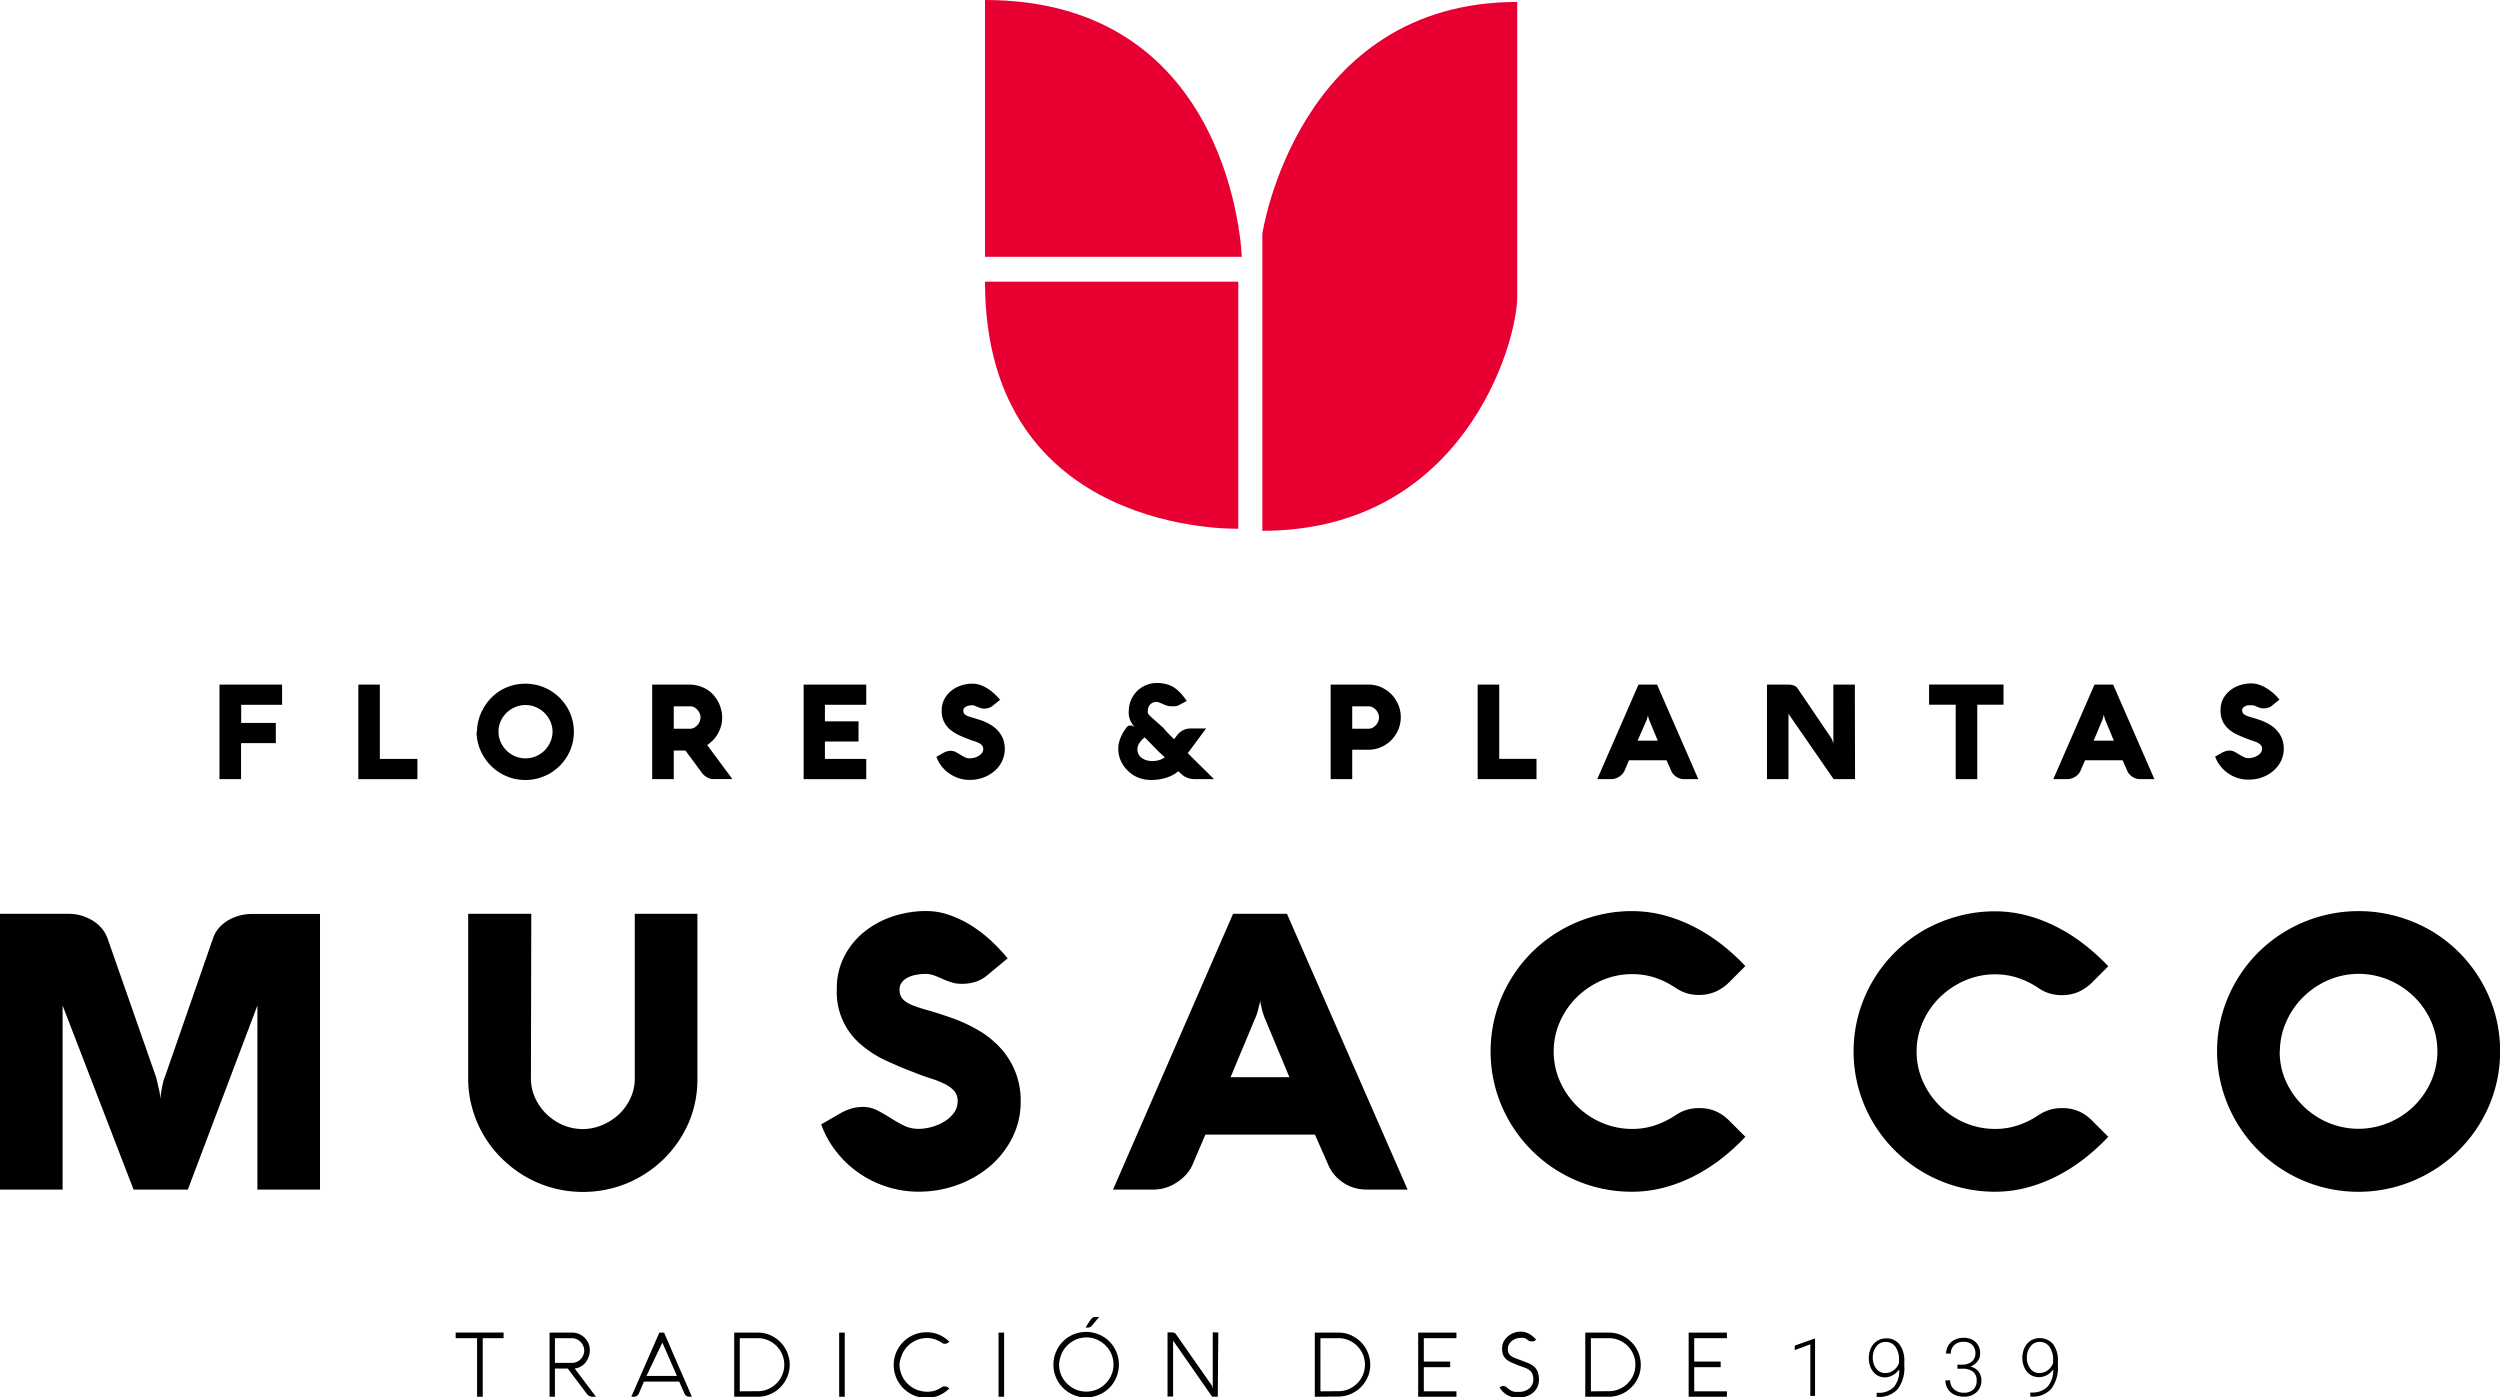 <svg xmlns="http://www.w3.org/2000/svg" viewBox="0 0 359.37 200.88"><defs><style>.cls-1{fill:#e80033;}</style></defs><g id="Capa_2" data-name="Capa 2"><g id="Capa_1-2" data-name="Capa 1"><path d="M46,171H37V144.54L27,171H19.2L9,144.54V171H0V131.36H9.89a6.58,6.58,0,0,1,1.83.26,7.11,7.11,0,0,1,1.61.72,5.45,5.45,0,0,1,1.29,1.1,4.69,4.69,0,0,1,.83,1.43l6.93,19.81c.09.29.18.63.26,1s.16.72.24,1.05.14.8.19,1.22a9.21,9.21,0,0,1,.14-1.19c.06-.33.12-.68.21-1.06a5,5,0,0,1,.32-1l6.88-19.81a4.38,4.38,0,0,1,.85-1.5,5.38,5.38,0,0,1,1.33-1.1,6.75,6.75,0,0,1,1.63-.68,7.17,7.17,0,0,1,1.77-.23H46Z"/><path d="M76.32,155a6.73,6.73,0,0,0,.6,2.82,7.78,7.78,0,0,0,1.63,2.32,8,8,0,0,0,2.37,1.58,7.19,7.19,0,0,0,5.66,0A8.17,8.17,0,0,0,89,160.15a7.46,7.46,0,0,0,1.64-2.32,6.59,6.59,0,0,0,.61-2.82V131.36h9V155A15.8,15.8,0,0,1,99,161.38a16.56,16.56,0,0,1-3.54,5.18,16.89,16.89,0,0,1-5.24,3.5,16.75,16.75,0,0,1-10.79.7,16.57,16.57,0,0,1-3.92-1.64,16.93,16.93,0,0,1-3.34-2.56,15.89,15.89,0,0,1-2.6-3.3,16.1,16.1,0,0,1-1.67-3.9,15.65,15.65,0,0,1-.6-4.35V131.36h9.07Z"/><path d="M133.07,140a7.89,7.89,0,0,0-1.39.13,4.2,4.2,0,0,0-1.21.4,2.4,2.4,0,0,0-.84.69,1.62,1.62,0,0,0-.32,1,2,2,0,0,0,.44,1.38,3.79,3.79,0,0,0,1.34.87,20.25,20.25,0,0,0,2.24.74c.9.25,1.94.58,3.14,1a22.32,22.32,0,0,1,4.19,1.9,13.52,13.52,0,0,1,3.23,2.62,11.1,11.1,0,0,1,2.83,7.59,11.44,11.44,0,0,1-1.22,5.26,13.09,13.09,0,0,1-3.24,4.1,15.15,15.15,0,0,1-4.69,2.67,16,16,0,0,1-5.49.95,14.76,14.76,0,0,1-4.63-.72,14.89,14.89,0,0,1-7.26-5.07,14.18,14.18,0,0,1-2.15-3.88l2.87-1.66a8.1,8.1,0,0,1,1.48-.62,5.82,5.82,0,0,1,1.59-.23,4.45,4.45,0,0,1,2.14.5c.64.33,1.26.69,1.87,1.07a20.38,20.38,0,0,0,1.88,1.08,4.77,4.77,0,0,0,2.21.5,7.31,7.31,0,0,0,1.81-.26,7.17,7.17,0,0,0,1.82-.77A4.7,4.7,0,0,0,137.1,160a2.76,2.76,0,0,0,.56-1.7,2.2,2.2,0,0,0-.51-1.5,4.44,4.44,0,0,0-1.39-1,13.67,13.67,0,0,0-2-.79c-.75-.24-1.55-.53-2.37-.86-1.37-.51-2.71-1.08-4-1.68a15.08,15.08,0,0,1-3.56-2.26,9.82,9.82,0,0,1-3.54-8,10.1,10.1,0,0,1,1.09-4.77,11,11,0,0,1,2.89-3.52,13.05,13.05,0,0,1,4.1-2.2,15.27,15.27,0,0,1,4.74-.76,10.09,10.09,0,0,1,3.44.6,15.4,15.4,0,0,1,3.16,1.54,19.59,19.59,0,0,1,2.8,2.17,27,27,0,0,1,2.34,2.49L142,140.12a5.14,5.14,0,0,1-1.72,1,6.33,6.33,0,0,1-2,.3,4.77,4.77,0,0,1-1.54-.22,12.07,12.07,0,0,1-1.25-.48c-.38-.17-.77-.34-1.16-.48A3.5,3.5,0,0,0,133.07,140Z"/><path d="M177.25,131.36H185L202.34,171h-5.83a6.32,6.32,0,0,1-1.75-.23,5.79,5.79,0,0,1-1.56-.69,6,6,0,0,1-1.3-1.11,5.35,5.35,0,0,1-.94-1.47l-1.94-4.4H173.27l-1.88,4.4a5.28,5.28,0,0,1-.92,1.38,7.19,7.19,0,0,1-1.34,1.11,6,6,0,0,1-1.6.75,5.75,5.75,0,0,1-1.72.26H160Zm-.36,23.49h8.46l-3.46-8.3a8.72,8.72,0,0,1-.38-1.07c-.09-.33-.17-.63-.22-.89a4.4,4.4,0,0,1-.14-.82c0,.25-.09.54-.17.85s-.13.55-.23.89-.23.68-.38,1Z"/><path d="M223.34,151.14a10.61,10.61,0,0,0,.91,4.33,11.76,11.76,0,0,0,2.46,3.55,11.57,11.57,0,0,0,3.59,2.39,11,11,0,0,0,4.34.87,10.11,10.11,0,0,0,3.33-.54,12.63,12.63,0,0,0,2.92-1.45,5.77,5.77,0,0,1,3.31-1,5.9,5.9,0,0,1,2.46.46,6.2,6.2,0,0,1,1.88,1.31l2.35,2.35a29.48,29.48,0,0,1-3.63,3.29,25.53,25.53,0,0,1-4,2.49,21.69,21.69,0,0,1-4.24,1.57,17.8,17.8,0,0,1-4.4.55A20.29,20.29,0,0,1,215,156.52a20.15,20.15,0,0,1,0-10.75,20.33,20.33,0,0,1,5.23-8.9,20.39,20.39,0,0,1,9-5.18,20.08,20.08,0,0,1,5.39-.72,18.29,18.29,0,0,1,4.4.55,21.73,21.73,0,0,1,4.24,1.58,24.81,24.81,0,0,1,4,2.49,29.39,29.39,0,0,1,3.63,3.28l-2.35,2.35a6.52,6.52,0,0,1-1.91,1.32,5.89,5.89,0,0,1-2.43.48,5.73,5.73,0,0,1-3.31-1,12.14,12.14,0,0,0-2.95-1.47,10.27,10.27,0,0,0-3.3-.52,10.83,10.83,0,0,0-4.34.88,11.93,11.93,0,0,0-3.59,2.39,11.47,11.47,0,0,0-2.46,3.54A10.52,10.52,0,0,0,223.34,151.14Z"/><path d="M275.51,151.14a10.44,10.44,0,0,0,.91,4.33,11.76,11.76,0,0,0,2.46,3.55,11.57,11.57,0,0,0,3.59,2.39,11,11,0,0,0,4.34.87,10.11,10.11,0,0,0,3.33-.54,12.37,12.37,0,0,0,2.91-1.45,5.82,5.82,0,0,1,3.32-1,5.9,5.9,0,0,1,2.46.46,6.2,6.2,0,0,1,1.88,1.31l2.35,2.35a30.3,30.3,0,0,1-3.64,3.29,24.63,24.63,0,0,1-4,2.49,21.22,21.22,0,0,1-4.24,1.57,17.72,17.72,0,0,1-4.39.55,20.42,20.42,0,0,1-10.25-2.75,19.74,19.74,0,0,1-4.12-3.15,20.12,20.12,0,0,1-5.24-8.89,20.15,20.15,0,0,1,0-10.75,20.27,20.27,0,0,1,9.36-12.05,20.88,20.88,0,0,1,4.86-2,20.08,20.08,0,0,1,5.39-.72,18.21,18.21,0,0,1,4.39.55,21.26,21.26,0,0,1,4.24,1.58,24,24,0,0,1,4,2.49,30.21,30.21,0,0,1,3.64,3.28l-2.35,2.35a6.66,6.66,0,0,1-1.91,1.32,5.92,5.92,0,0,1-2.43.48,5.76,5.76,0,0,1-3.32-1,11.9,11.9,0,0,0-2.94-1.47,10.27,10.27,0,0,0-3.3-.52,10.79,10.79,0,0,0-4.34.88,11.93,11.93,0,0,0-3.59,2.39,11.47,11.47,0,0,0-2.46,3.54A10.37,10.37,0,0,0,275.51,151.14Z"/><path d="M318.7,151.14a19.5,19.5,0,0,1,.73-5.37,20.33,20.33,0,0,1,5.23-8.9,20.39,20.39,0,0,1,9-5.18,20.54,20.54,0,0,1,10.78,0,20.88,20.88,0,0,1,4.86,2,20.25,20.25,0,0,1,9.36,12.05,20.15,20.15,0,0,1,0,10.75,20.12,20.12,0,0,1-5.24,8.89,19.74,19.74,0,0,1-4.12,3.15,20.34,20.34,0,0,1-29.85-12A19.63,19.63,0,0,1,318.7,151.14Zm9,0a10.44,10.44,0,0,0,.91,4.33A11.76,11.76,0,0,0,331.1,159a11.57,11.57,0,0,0,3.59,2.39,11.24,11.24,0,0,0,8.67,0A11.49,11.49,0,0,0,347,159a11.76,11.76,0,0,0,2.46-3.55,10.73,10.73,0,0,0,0-8.65,11.47,11.47,0,0,0-2.46-3.54,11.85,11.85,0,0,0-3.6-2.39,11.12,11.12,0,0,0-8.67,0,11.93,11.93,0,0,0-3.59,2.39,11.47,11.47,0,0,0-2.46,3.54A10.37,10.37,0,0,0,327.73,151.14Z"/><path d="M168.6,106.09l.17.18.38-.51A2.61,2.61,0,0,1,170,105a2.52,2.52,0,0,1,1.24-.28h2.13l-2.63,3.55,3.78,3.73h-2.68a3.63,3.63,0,0,1-.79-.08,2.57,2.57,0,0,1-.61-.22,2,2,0,0,1-.47-.31,4.59,4.59,0,0,1-.41-.36l-.18-.17a4.37,4.37,0,0,1-.88.59,6,6,0,0,1-1,.39,7.37,7.37,0,0,1-1,.21,7.23,7.23,0,0,1-1,.07,5.08,5.08,0,0,1-1.89-.34,4.73,4.73,0,0,1-1.5-1,4.53,4.53,0,0,1-1-1.43,4.25,4.25,0,0,1-.36-1.75,3.36,3.36,0,0,1,.14-1,5.44,5.44,0,0,1,.36-.93,5.58,5.58,0,0,1,.45-.77,2.7,2.7,0,0,1,.42-.51.59.59,0,0,1,.24-.09,1.45,1.45,0,0,1,.32,0,2,2,0,0,1,.47.23,2.55,2.55,0,0,1-.47-.58,3,3,0,0,1-.29-.63,3.3,3.3,0,0,1-.13-.59,2.88,2.88,0,0,1,0-.47,4.05,4.05,0,0,1,.33-1.65,4.21,4.21,0,0,1,.88-1.29,4.06,4.06,0,0,1,2.81-1.14,5.81,5.81,0,0,1,1.2.12,3.84,3.84,0,0,1,1.11.42,4.81,4.81,0,0,1,1,.79,9.93,9.93,0,0,1,1,1.25l-1.1.59a1.52,1.52,0,0,1-.57.17l-.5,0a2.43,2.43,0,0,1-.7-.09c-.19-.07-.37-.14-.54-.22l-.49-.21a1.57,1.57,0,0,0-.54-.1,1.07,1.07,0,0,0-.37.08,1,1,0,0,0-.37.22,1.05,1.05,0,0,0-.29.39,1.31,1.31,0,0,0-.12.58,1,1,0,0,0,0,.33,1,1,0,0,0,.19.29,5,5,0,0,0,.39.37l.65.58,1,.89C167.61,105.12,168.07,105.56,168.6,106.09Zm-2,2L164.56,106a2.8,2.8,0,0,0-.38.32,3.21,3.21,0,0,0-.34.41,1.88,1.88,0,0,0-.25.46,1.27,1.27,0,0,0-.09.47,1.5,1.5,0,0,0,.68,1.33,2,2,0,0,0,.69.31,3.21,3.21,0,0,0,.81.1,3.42,3.42,0,0,0,.9-.12,2.85,2.85,0,0,0,.86-.42Z"/><path d="M194.38,112h-3.1V98.41h5.47a4.32,4.32,0,0,1,1.79.38,4.63,4.63,0,0,1,1.46,1,4.93,4.93,0,0,1,1,1.5,4.68,4.68,0,0,1,0,3.6,4.93,4.93,0,0,1-1,1.5,4.63,4.63,0,0,1-1.46,1,4.32,4.32,0,0,1-1.79.38h-2.37Zm2.38-7.25a1.18,1.18,0,0,0,.55-.14,1.71,1.71,0,0,0,.47-.37,1.65,1.65,0,0,0,.33-.52,1.46,1.46,0,0,0,0-1.16,1.65,1.65,0,0,0-.33-.52,1.71,1.71,0,0,0-.47-.37,1.18,1.18,0,0,0-.55-.14h-2.38v3.22Z"/><path d="M212.41,112V98.41h3.1v10.68h5.36V112Z"/><path d="M235.53,98.41h2.67L244.13,112h-2a2.35,2.35,0,0,1-.6-.08,1.7,1.7,0,0,1-.53-.24,2,2,0,0,1-.45-.37,1.91,1.91,0,0,1-.32-.51l-.67-1.51h-5.4l-.64,1.51a1.63,1.63,0,0,1-.32.47,2.88,2.88,0,0,1-.46.39,2.11,2.11,0,0,1-.55.25,2,2,0,0,1-.59.09h-2Zm-.13,8.06h2.9l-1.18-2.85a2.05,2.05,0,0,1-.13-.37,2.26,2.26,0,0,1-.08-.3c0-.1,0-.2,0-.29,0,.09,0,.19-.05.3s-.05.19-.08.3-.08.24-.13.36Z"/><path d="M266.66,112h-3.08l-6.49-9.39V112H254V98.41h3.05a2.3,2.3,0,0,1,.81.13,1.18,1.18,0,0,1,.54.41l4.74,7a2.59,2.59,0,0,1,.19.33l.13.33a2.55,2.55,0,0,1,.08.28.7.7,0,0,1,0,.14V98.41h3.09Z"/><path d="M277.3,101.3V98.4H288v2.9h-3.77V112h-3.1V101.3Z"/><path d="M301.08,98.41h2.68L309.69,112h-2a2.35,2.35,0,0,1-.6-.08,1.86,1.86,0,0,1-.54-.24,2.22,2.22,0,0,1-.44-.37,1.69,1.69,0,0,1-.32-.51l-.67-1.51h-5.4l-.65,1.51a1.6,1.6,0,0,1-.31.47,2.88,2.88,0,0,1-.46.39,2.27,2.27,0,0,1-.55.25,2,2,0,0,1-.59.09h-2Zm-.12,8.06h2.9l-1.18-2.85a3.44,3.44,0,0,1-.14-.37c0-.11-.05-.21-.07-.3a1.6,1.6,0,0,1-.05-.29,2,2,0,0,1-.06.3,2.26,2.26,0,0,1-.08.3,1.74,1.74,0,0,1-.13.36Z"/><path d="M323.6,101.39a2.59,2.59,0,0,0-.48,0,1.32,1.32,0,0,0-.41.14,1,1,0,0,0-.29.23.58.58,0,0,0-.11.34.66.66,0,0,0,.16.48,1.31,1.31,0,0,0,.46.3,6.78,6.78,0,0,0,.76.25c.31.09.67.2,1.08.34a7.49,7.49,0,0,1,1.43.65,4.13,4.13,0,0,1,1.11.9,3.76,3.76,0,0,1,.72,1.16,4.11,4.11,0,0,1-.16,3.25,4.59,4.59,0,0,1-1.11,1.4,5.23,5.23,0,0,1-1.61.92,5.52,5.52,0,0,1-1.89.32,5,5,0,0,1-3-.93,4.77,4.77,0,0,1-1.1-1.05,4.71,4.71,0,0,1-.74-1.33l1-.57a2.28,2.28,0,0,1,.51-.21,1.68,1.68,0,0,1,.54-.08,1.5,1.5,0,0,1,.74.17,5.89,5.89,0,0,1,.64.37c.21.13.42.25.64.36a1.58,1.58,0,0,0,.76.18,2.38,2.38,0,0,0,.62-.09,2.22,2.22,0,0,0,.63-.27,1.62,1.62,0,0,0,.48-.42,1,1,0,0,0,.19-.58.72.72,0,0,0-.18-.51,1.6,1.6,0,0,0-.47-.35,4.52,4.52,0,0,0-.69-.27c-.26-.08-.53-.18-.81-.29-.47-.18-.93-.37-1.39-.58a5.61,5.61,0,0,1-1.22-.77,3.74,3.74,0,0,1-.88-1.12,3.63,3.63,0,0,1-.33-1.64,3.46,3.46,0,0,1,.37-1.63,3.76,3.76,0,0,1,1-1.21,4.34,4.34,0,0,1,1.41-.75,5,5,0,0,1,1.62-.26,3.61,3.61,0,0,1,1.18.2,5.24,5.24,0,0,1,1.09.53,6.89,6.89,0,0,1,1,.75,9.07,9.07,0,0,1,.8.85l-1,.8a1.51,1.51,0,0,1-.59.35,2.08,2.08,0,0,1-.69.11,1.74,1.74,0,0,1-.53-.08,4.09,4.09,0,0,1-.42-.16l-.4-.17A1.23,1.23,0,0,0,323.6,101.39Z"/><path d="M39.65,103.92v2.9h-5V112h-3.1V98.41h9v2.9H34.67v2.61Z"/><path d="M51.51,112V98.41H54.6v10.68H60V112Z"/><path d="M68.56,105.19a7,7,0,0,1,1-3.49A7,7,0,0,1,72,99.22a7.46,7.46,0,0,1,1.67-.7,7.25,7.25,0,0,1,3.7,0,7.46,7.46,0,0,1,1.67.7,7.33,7.33,0,0,1,1.41,1.08,7.41,7.41,0,0,1,1.09,1.4,6.9,6.9,0,0,1,0,7,7.41,7.41,0,0,1-1.09,1.4,7.33,7.33,0,0,1-1.41,1.08,7.46,7.46,0,0,1-1.67.7,7.11,7.11,0,0,1-1.85.24,7,7,0,0,1-1.85-.24,7.46,7.46,0,0,1-1.67-.7,7,7,0,0,1-2.5-2.48,7,7,0,0,1-1-3.5Zm3.1,0a3.59,3.59,0,0,0,.32,1.49,4,4,0,0,0,.84,1.22,4,4,0,0,0,1.23.82,4,4,0,0,0,1.49.29,3.9,3.9,0,0,0,1.48-.29,4.06,4.06,0,0,0,1.24-.82,4.15,4.15,0,0,0,.84-1.22,3.61,3.61,0,0,0,0-3,4,4,0,0,0-.84-1.21,3.89,3.89,0,0,0-1.24-.82,3.73,3.73,0,0,0-1.48-.3,3.78,3.78,0,0,0-1.49.3,3.95,3.95,0,0,0-2.07,2A3.58,3.58,0,0,0,71.66,105.19Z"/><path d="M96.85,112h-3.1V98.41h5.32a4.92,4.92,0,0,1,1.42.2,5.05,5.05,0,0,1,1.18.53,4.17,4.17,0,0,1,.92.8,4.92,4.92,0,0,1,.68,1,5.13,5.13,0,0,1,.4,1.09,4.22,4.22,0,0,1,.14,1.11,5,5,0,0,1-.12,1.08,4.62,4.62,0,0,1-.37,1,4.68,4.68,0,0,1-.66,1,5.65,5.65,0,0,1-1,.88l3.62,4.89h-2.64l-.29,0a1.91,1.91,0,0,1-.46-.13,2.55,2.55,0,0,1-.54-.31,2.34,2.34,0,0,1-.54-.58l-2.28-3.08H96.85Zm2.38-7.25a1.18,1.18,0,0,0,.55-.14,1.71,1.71,0,0,0,.47-.37,1.77,1.77,0,0,0,.33-.52,1.46,1.46,0,0,0,0-1.16,1.65,1.65,0,0,0-.33-.52,1.54,1.54,0,0,0-.47-.37,1.07,1.07,0,0,0-.55-.14H96.85v3.22Z"/><path d="M124.52,112h-9V98.41h9v2.9h-5.94v2.38h4.83v2.9h-4.83v2.5h5.94Z"/><path d="M139.76,101.38a2.61,2.61,0,0,0-.48.05,1.64,1.64,0,0,0-.41.13,1,1,0,0,0-.29.24.58.58,0,0,0-.11.34.73.73,0,0,0,.15.48,1.41,1.41,0,0,0,.46.3,7,7,0,0,0,.77.25l1.08.34a6.92,6.92,0,0,1,1.43.65,4.47,4.47,0,0,1,1.11.9,3.76,3.76,0,0,1,.72,1.16,4.15,4.15,0,0,1-.17,3.24,4.24,4.24,0,0,1-1.11,1.41,5.2,5.2,0,0,1-1.61.92,5.67,5.67,0,0,1-1.88.32,5.19,5.19,0,0,1-1.59-.24,5.57,5.57,0,0,1-1.38-.69,5,5,0,0,1-1.11-1.05,5.26,5.26,0,0,1-.74-1.33l1-.57a2.91,2.91,0,0,1,.51-.22,2,2,0,0,1,.54-.08,1.64,1.64,0,0,1,.74.17l.64.37a5.07,5.07,0,0,0,.64.37,1.55,1.55,0,0,0,.76.17,2.38,2.38,0,0,0,.62-.09,2.26,2.26,0,0,0,.62-.26,1.4,1.4,0,0,0,.48-.42.92.92,0,0,0,.19-.58.77.77,0,0,0-.17-.51,1.49,1.49,0,0,0-.48-.35,4.38,4.38,0,0,0-.68-.27c-.26-.08-.53-.18-.82-.29-.47-.18-.93-.37-1.38-.58a5.38,5.38,0,0,1-1.22-.77,3.59,3.59,0,0,1-.88-1.12,3.52,3.52,0,0,1-.34-1.64,3.47,3.47,0,0,1,.38-1.63,3.76,3.76,0,0,1,1-1.21,4.34,4.34,0,0,1,1.41-.75,4.91,4.91,0,0,1,1.62-.26,3.4,3.4,0,0,1,1.18.2A5.77,5.77,0,0,1,142,99a6.9,6.9,0,0,1,.95.74,9.21,9.21,0,0,1,.81.86l-1,.8a1.74,1.74,0,0,1-.59.35,2.17,2.17,0,0,1-.69.11,1.69,1.69,0,0,1-.53-.08l-.43-.16-.39-.17A1.27,1.27,0,0,0,139.76,101.38Z"/><path d="M65.5,192.36v-.81h6.89v.81h-3v8.42h-.81v-8.42Z"/><path d="M79.77,200.78H79v-9.22h3.23a2.43,2.43,0,0,1,1,.2,2.46,2.46,0,0,1,.82.55,2.72,2.72,0,0,1,.56.82,2.69,2.69,0,0,1,0,1.93,3.1,3.1,0,0,1-.44.8,2.42,2.42,0,0,1-.69.58,2.28,2.28,0,0,1-.87.28l3.06,4.06H85.3a1.07,1.07,0,0,1-1-.49l-2.69-3.57H79.77Zm0-8.42v3.55h2.42a1.73,1.73,0,0,0,.69-.13,1.9,1.9,0,0,0,.57-.38,1.73,1.73,0,0,0,.38-.57,1.65,1.65,0,0,0,.15-.69,1.58,1.58,0,0,0-.15-.69,1.68,1.68,0,0,0-.38-.56,1.76,1.76,0,0,0-1.26-.53Z"/><path d="M94.78,191.56h.68c.34.78.68,1.55,1,2.32s.68,1.53,1,2.3.67,1.52,1,2.29.67,1.54,1,2.31h-.36a.8.8,0,0,1-.43-.12.77.77,0,0,1-.28-.34l-.76-1.72H92.57l-.74,1.72a.77.77,0,0,1-.72.46h-.36Zm-1.85,6.23h4.38l-2.07-4.73-.06-.17a1.22,1.22,0,0,1,0-.17.69.69,0,0,1,0-.2l0,.2a1.36,1.36,0,0,1,0,.17.84.84,0,0,1,0,.17Z"/><path d="M105.54,200.78v-9.22h3.39a4.61,4.61,0,0,1,1.23.16,4.66,4.66,0,0,1,2,1.19,4.43,4.43,0,0,1,.72.94,4.15,4.15,0,0,1,.47,1.1,4.5,4.5,0,0,1,0,2.45,4.29,4.29,0,0,1-.47,1.1,4.63,4.63,0,0,1-.72.93,4.29,4.29,0,0,1-.93.72,4.68,4.68,0,0,1-1.1.47,4.61,4.61,0,0,1-1.23.16Zm3.39-.8a3.66,3.66,0,0,0,1.48-.3,3.75,3.75,0,0,0,1.21-.82,3.78,3.78,0,0,0,1.12-2.69,3.84,3.84,0,0,0-2.33-3.51,3.66,3.66,0,0,0-1.48-.3h-2.59V200Z"/><path d="M121.43,200.78h-.8v-9.22h.8Z"/><path d="M129.3,196.17a3.63,3.63,0,0,0,.15,1,3.82,3.82,0,0,0,.39.93,3.62,3.62,0,0,0,.61.79,4.32,4.32,0,0,0,.79.62,3.89,3.89,0,0,0,.94.39,4,4,0,0,0,2.23,0,4.78,4.78,0,0,0,1-.51.66.66,0,0,1,.19-.09.83.83,0,0,1,.22,0,.79.79,0,0,1,.32.06.88.88,0,0,1,.25.18l.06.06a4.81,4.81,0,0,1-1.48,1,4.6,4.6,0,0,1-1.79.34,4.66,4.66,0,0,1-3.33-1.38,4.71,4.71,0,0,1-1.38-3.33,4.7,4.7,0,0,1,4.71-4.72,4.45,4.45,0,0,1,1.8.35,4.7,4.7,0,0,1,1.47,1l-.06.06a.76.76,0,0,1-.26.18.78.78,0,0,1-.31.07.74.74,0,0,1-.41-.13,4,4,0,0,0-1-.51,3.58,3.58,0,0,0-1.19-.19,4,4,0,0,0-1,.14,3.55,3.55,0,0,0-.94.4,3.88,3.88,0,0,0-.79.61,3.62,3.62,0,0,0-.61.79,3.73,3.73,0,0,0-.39.94A3.58,3.58,0,0,0,129.3,196.17Z"/><path d="M144.34,200.78h-.8v-9.22h.8Z"/><path d="M151.43,196.17a4.52,4.52,0,0,1,.37-1.84,4.75,4.75,0,0,1,1-1.5,4.52,4.52,0,0,1,1.49-1,4.76,4.76,0,0,1,3.68,0,4.67,4.67,0,0,1,1.5,1,4.72,4.72,0,0,1,1,1.5,4.74,4.74,0,0,1,0,3.67,4.61,4.61,0,0,1-1,1.5,4.67,4.67,0,0,1-1.5,1,4.69,4.69,0,0,1-5.17-1,4.64,4.64,0,0,1-1-1.5A4.5,4.5,0,0,1,151.43,196.17Zm.81,0a3.63,3.63,0,0,0,.14,1,3.82,3.82,0,0,0,.39.93,3.67,3.67,0,0,0,.62.79,4,4,0,0,0,.79.62,3.82,3.82,0,0,0,.93.39,3.93,3.93,0,0,0,2.08,0,3.89,3.89,0,0,0,.94-.39,4.32,4.32,0,0,0,.79-.62,4,4,0,0,0,.61-.79,4.28,4.28,0,0,0,.4-.93,4,4,0,0,0,.13-1,3.79,3.79,0,0,0-1.15-2.77,4,4,0,0,0-1.24-.84,3.69,3.69,0,0,0-1.52-.31,4,4,0,0,0-1,.14,3.49,3.49,0,0,0-.93.4,3.62,3.62,0,0,0-.79.61,3.67,3.67,0,0,0-.62.79,3.73,3.73,0,0,0-.39.94A3.58,3.58,0,0,0,152.24,196.17Zm4.69-5.58a.81.81,0,0,1-.23.17.65.65,0,0,1-.35.08h-.28c.1-.2.21-.38.3-.53a4.36,4.36,0,0,1,.26-.39l.17-.25s.07-.09.08-.09a.61.61,0,0,1,.24-.19,1,1,0,0,1,.39-.08H158Z"/><path d="M175.05,200.78h-.8l-5.57-8a.19.19,0,0,1-.05-.09.42.42,0,0,1,0-.1.56.56,0,0,1,0-.12v8.28h-.8v-9.22h.56a1.09,1.09,0,0,1,.4.06.53.53,0,0,1,.26.21l5.1,7.3a.61.61,0,0,1,.07.14.53.53,0,0,1,.06.14c0,.05,0,.1.05.15v-8h.8Z"/><path d="M189,200.78v-9.22h3.4a4.49,4.49,0,0,1,1.22.16,4.78,4.78,0,0,1,2,1.19,4.43,4.43,0,0,1,.72.94,4.66,4.66,0,0,1,.47,3.55,4.66,4.66,0,0,1-1.19,2,4.35,4.35,0,0,1-.94.72,4.68,4.68,0,0,1-1.1.47,4.49,4.49,0,0,1-1.22.16Zm3.4-.8a3.69,3.69,0,0,0,1.48-.3,3.87,3.87,0,0,0,1.21-.82,3.78,3.78,0,0,0,1.12-2.69,3.78,3.78,0,0,0-1.12-2.69,3.87,3.87,0,0,0-1.21-.82,3.69,3.69,0,0,0-1.48-.3h-2.59V200Z"/><path d="M209.36,200.78h-5.5v-9.22h5.5v.8h-4.69v3.36h3.79v.81h-3.79V200h4.69Z"/><path d="M219.81,192.77l-.26-.2a1,1,0,0,0-.24-.15,1.1,1.1,0,0,0-.29-.1,1.66,1.66,0,0,0-.42,0,2.08,2.08,0,0,0-.71.12,2.28,2.28,0,0,0-.59.34,1.61,1.61,0,0,0-.4.5,1.27,1.27,0,0,0-.15.6,1.66,1.66,0,0,0,.09.59,1.12,1.12,0,0,0,.32.41,2.4,2.4,0,0,0,.58.32c.25.11.55.22.9.34l.53.2.46.18a3.13,3.13,0,0,1,.41.2,2.92,2.92,0,0,1,.37.24,1.87,1.87,0,0,1,.63.85,3.25,3.25,0,0,1,.18,1.1,2.42,2.42,0,0,1-.23,1.09,2.49,2.49,0,0,1-.65.82,2.73,2.73,0,0,1-1,.52,3.6,3.6,0,0,1-1.15.18,3,3,0,0,1-2-.72,2.8,2.8,0,0,1-.38-.4,4.38,4.38,0,0,1-.26-.37l.1-.06a.85.85,0,0,1,.4-.13.94.94,0,0,1,.3.05.47.47,0,0,1,.25.15,3.12,3.12,0,0,0,.48.37,1.71,1.71,0,0,0,.41.2,1.63,1.63,0,0,0,.36.07l.37,0A2.57,2.57,0,0,0,219,200a1.87,1.87,0,0,0,.7-.32,1.71,1.71,0,0,0,.51-.56,1.63,1.63,0,0,0,.2-.82,1.9,1.9,0,0,0-.16-.85,1.31,1.31,0,0,0-.42-.51,2.5,2.5,0,0,0-.65-.34l-.81-.29-1-.41a3.31,3.31,0,0,1-.77-.44,1.82,1.82,0,0,1-.5-.63,2.23,2.23,0,0,1-.17-1,2,2,0,0,1,.23-1,2.65,2.65,0,0,1,.62-.75,2.83,2.83,0,0,1,1.8-.66,2.5,2.5,0,0,1,.74.11,2.74,2.74,0,0,1,.6.27,3.08,3.08,0,0,1,.5.37c.14.14.28.27.4.41l-.19.14-.18.09a.86.86,0,0,1-.24,0A.82.82,0,0,1,219.81,192.77Z"/><path d="M227.88,200.78v-9.22h3.39a4.51,4.51,0,0,1,1.23.16,4.66,4.66,0,0,1,2,1.19,4.16,4.16,0,0,1,.73.94,4.66,4.66,0,0,1,.47,3.55,4.68,4.68,0,0,1-.47,1.1,4.34,4.34,0,0,1-.73.93,4.29,4.29,0,0,1-.93.72,4.68,4.68,0,0,1-1.1.47,4.51,4.51,0,0,1-1.23.16Zm3.39-.8a3.71,3.71,0,0,0,1.49-.3,3.87,3.87,0,0,0,1.21-.82,3.81,3.81,0,0,0,.82-1.21,3.65,3.65,0,0,0,.29-1.48,3.72,3.72,0,0,0-.29-1.48,3.92,3.92,0,0,0-.82-1.21,3.87,3.87,0,0,0-1.21-.82,3.71,3.71,0,0,0-1.49-.3h-2.58V200Z"/><path d="M248.24,200.78h-5.5v-9.22h5.5v.8h-4.7v3.36h3.8v.81h-3.8V200h4.7Z"/><path d="M260.91,200.66h-.68v-7.42l-2.24.83v-.64l2.8-1h.12Z"/><path d="M273,196.84a2.73,2.73,0,0,1-.9.83A2.47,2.47,0,0,1,271,198a2.18,2.18,0,0,1-1.24-.36,2.41,2.41,0,0,1-.83-1,3.44,3.44,0,0,1-.29-1.4,3.38,3.38,0,0,1,.31-1.48,2.44,2.44,0,0,1,.88-1,2.28,2.28,0,0,1,1.3-.37,2.31,2.31,0,0,1,1.92.87,3.85,3.85,0,0,1,.69,2.46v.61a5,5,0,0,1-.95,3.35,3.58,3.58,0,0,1-2.9,1.12h-.12v-.59H270a3,3,0,0,0,2.25-.84A3.61,3.61,0,0,0,273,196.84Zm-2,.53a2,2,0,0,0,1.21-.4,2.19,2.19,0,0,0,.77-1.05v-.39a3.15,3.15,0,0,0-.52-1.94,1.68,1.68,0,0,0-1.41-.69,1.6,1.6,0,0,0-1.32.64,2.57,2.57,0,0,0-.52,1.63,2.46,2.46,0,0,0,.5,1.57A1.56,1.56,0,0,0,271.06,197.37Z"/><path d="M281.37,196.17h.7a2.32,2.32,0,0,0,1-.21,1.46,1.46,0,0,0,.66-.56,1.54,1.54,0,0,0,.23-.83,1.67,1.67,0,0,0-.45-1.24,1.71,1.71,0,0,0-1.28-.45,1.85,1.85,0,0,0-1.3.47,1.61,1.61,0,0,0-.5,1.23h-.68a2.19,2.19,0,0,1,.32-1.17,2.12,2.12,0,0,1,.89-.81,2.7,2.7,0,0,1,1.27-.29,2.42,2.42,0,0,1,1.76.61,2.19,2.19,0,0,1,.65,1.67,1.75,1.75,0,0,1-.38,1.1,2.29,2.29,0,0,1-1,.75,2.11,2.11,0,0,1,1.17.74,2,2,0,0,1,.39,1.24,2.21,2.21,0,0,1-.69,1.7,2.58,2.58,0,0,1-1.84.65,3.17,3.17,0,0,1-1.35-.29,2.21,2.21,0,0,1-.95-.83,2.27,2.27,0,0,1-.34-1.23h.68a1.66,1.66,0,0,0,.55,1.28,2,2,0,0,0,1.41.5,1.92,1.92,0,0,0,1.36-.45,1.67,1.67,0,0,0,.49-1.3,1.55,1.55,0,0,0-.52-1.27,2.44,2.44,0,0,0-1.56-.43h-.68Z"/><path d="M295.14,196.84a2.55,2.55,0,0,1-.9.83,2.43,2.43,0,0,1-1.16.29,2.18,2.18,0,0,1-1.24-.36,2.34,2.34,0,0,1-.83-1,3.29,3.29,0,0,1-.3-1.4,3.38,3.38,0,0,1,.32-1.48,2.49,2.49,0,0,1,.87-1,2.53,2.53,0,0,1,3.23.5,3.85,3.85,0,0,1,.69,2.46v.61a5.09,5.09,0,0,1-.95,3.35,3.58,3.58,0,0,1-2.9,1.12h-.12v-.59h.24a3,3,0,0,0,2.24-.84A3.51,3.51,0,0,0,295.14,196.84Zm-2,.53a2,2,0,0,0,1.22-.4,2.19,2.19,0,0,0,.77-1.05v-.39a3.15,3.15,0,0,0-.53-1.94,1.66,1.66,0,0,0-1.41-.69,1.6,1.6,0,0,0-1.31.64,2.51,2.51,0,0,0-.52,1.63,2.46,2.46,0,0,0,.5,1.57A1.55,1.55,0,0,0,293.16,197.37Z"/><path class="cls-1" d="M141.59,0V36.91H178.5S177.4,0,141.59,0Z"/><path class="cls-1" d="M141.59,40.49H178V76S141.59,77.12,141.59,40.49Z"/><path class="cls-1" d="M181.46,76.3V33.6S186.42.28,218.1.28V42.69C218.1,49.3,210.39,76.3,181.46,76.3Z"/></g></g></svg>